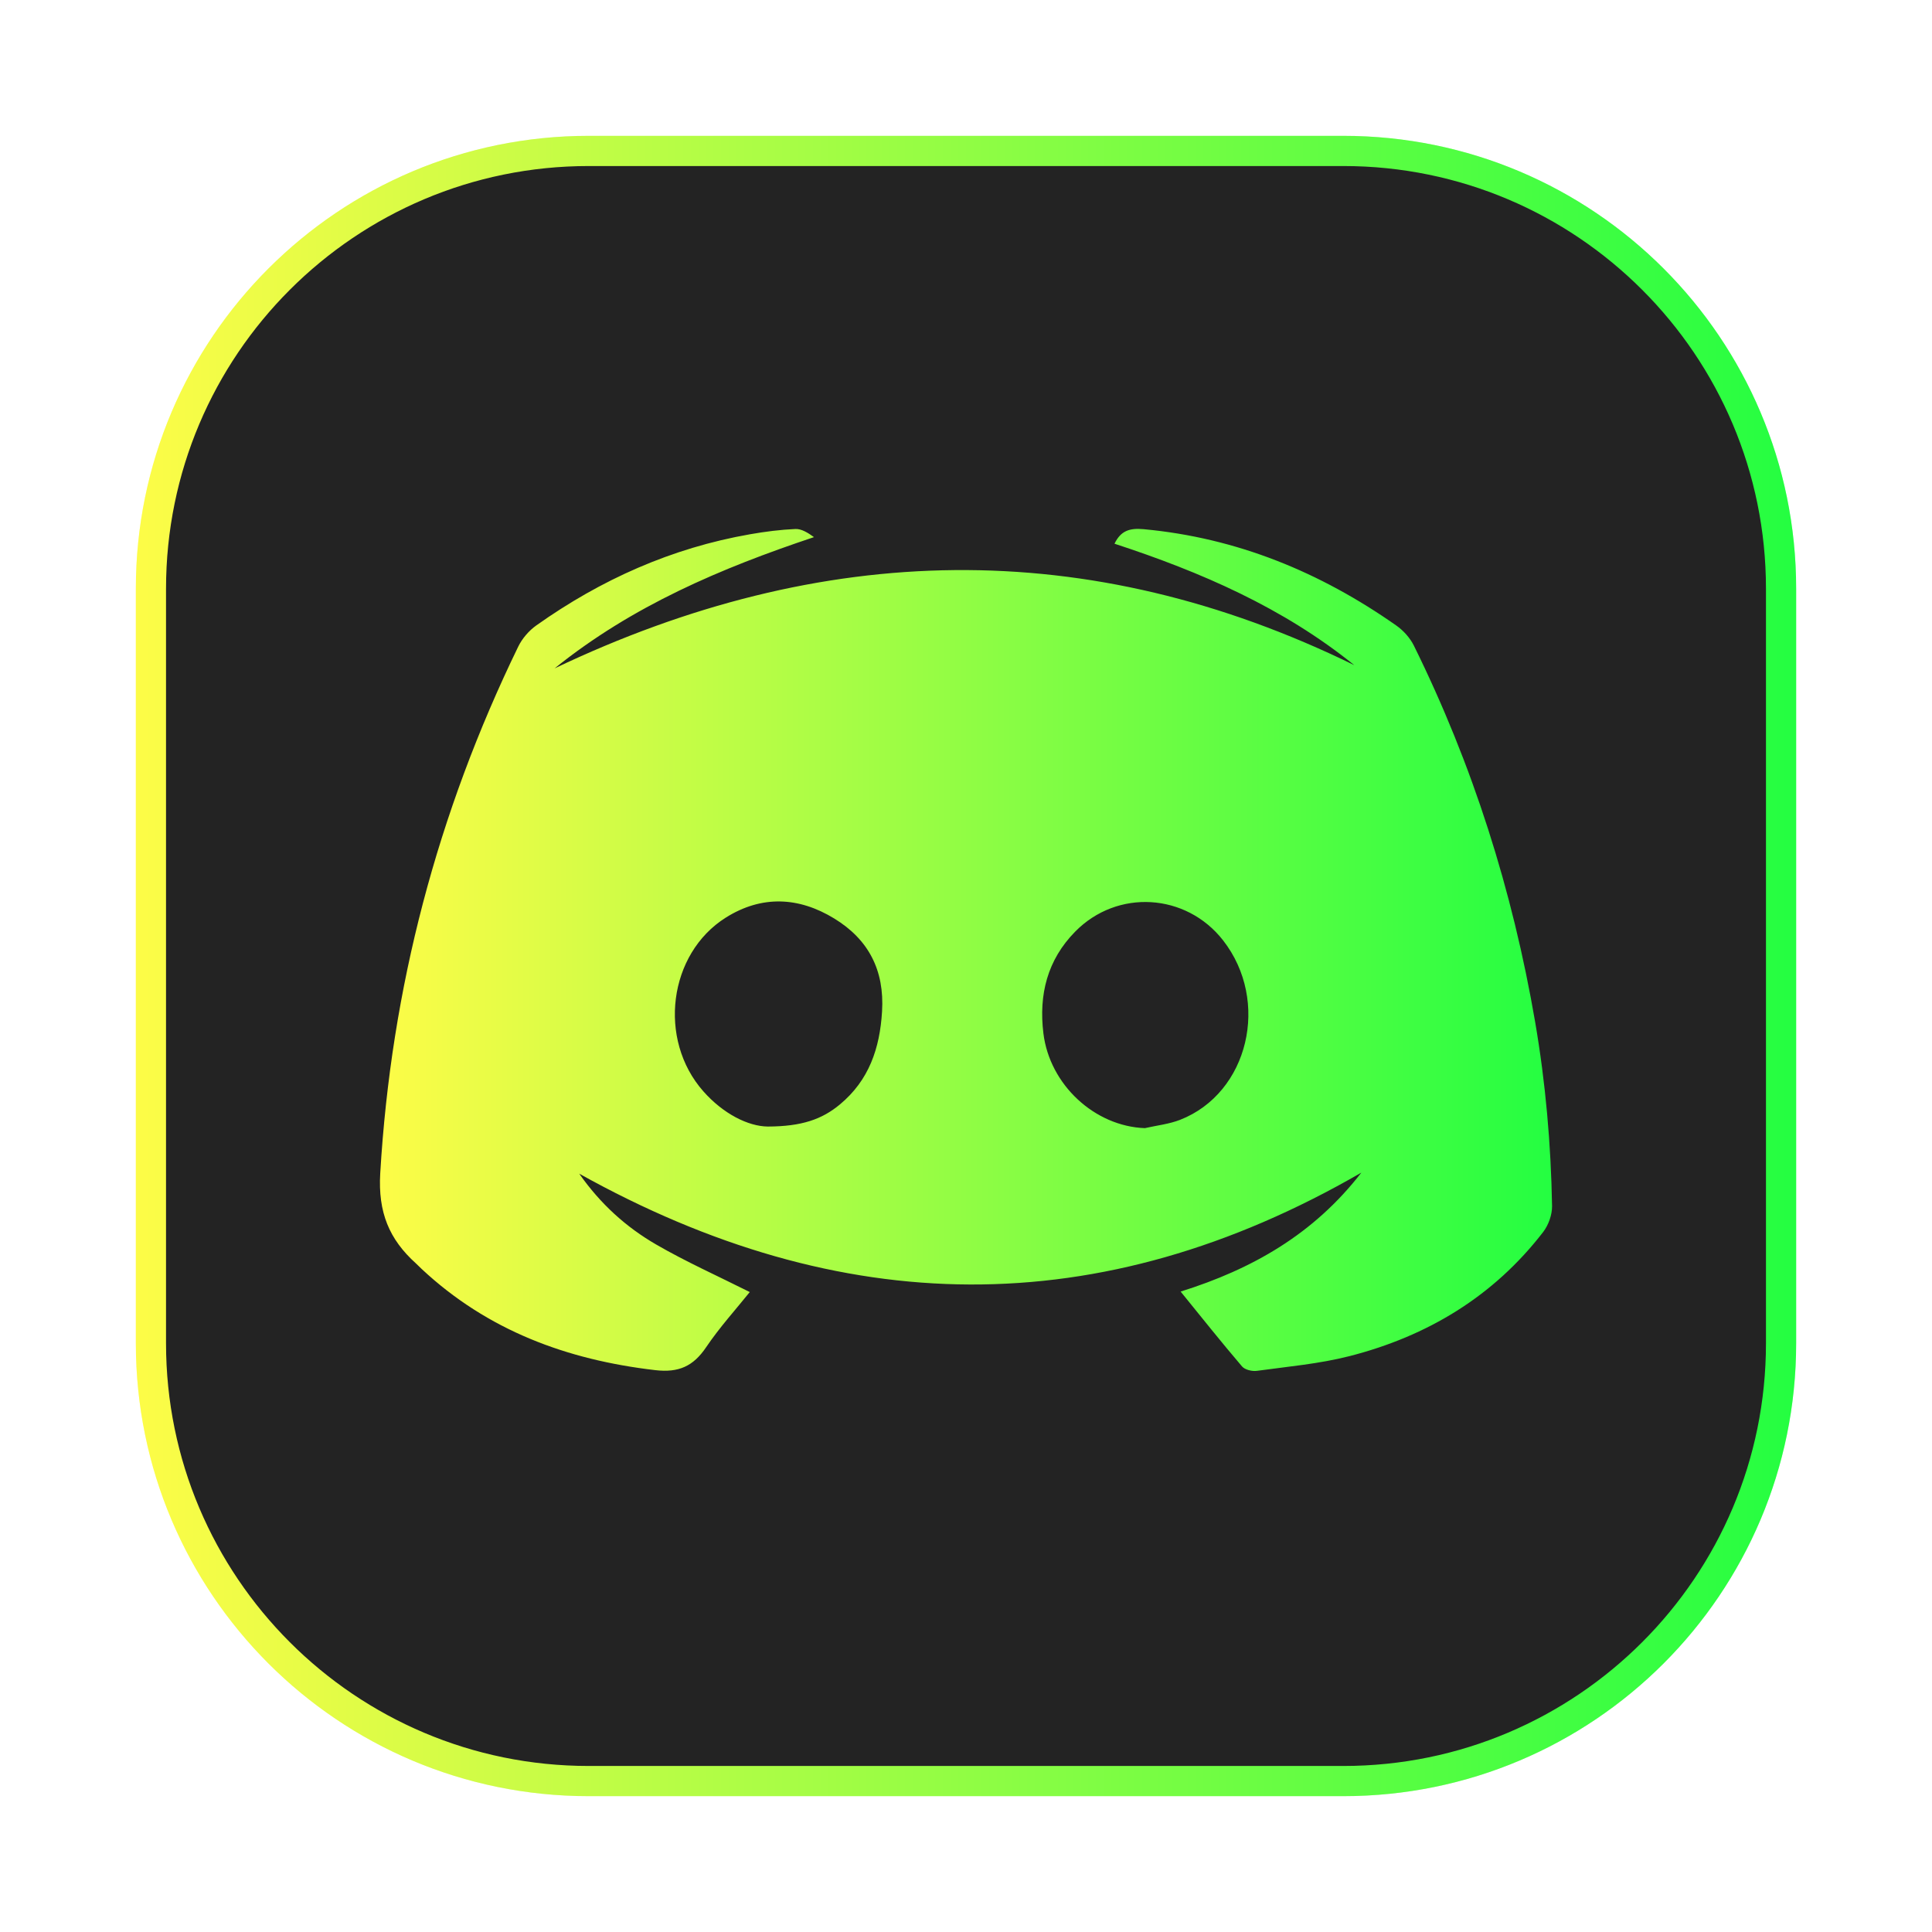 <svg width="64" height="64" viewBox="0 0 64 64" fill="none" xmlns="http://www.w3.org/2000/svg">
<g clip-path="url(#clip0_4_15514)">
<g opacity="0.3" filter="url(#filter0_f_4_15514)">
<path d="M44.5 4.5H19.5C11.216 4.5 4.5 11.216 4.5 19.5V44.5C4.5 52.784 11.216 59.5 19.5 59.5H44.5C52.784 59.5 59.5 52.784 59.5 44.5V19.5C59.5 11.216 52.784 4.5 44.5 4.5Z" fill="url(#paint0_linear_4_15514)"/>
</g>
<path d="M19.5 5H44.5C52.508 5 59 11.492 59 19.5V44.5C59 52.508 52.508 59 44.5 59H19.5C11.492 59 5 52.508 5 44.5V19.5C5 11.492 11.492 5 19.5 5Z" fill="#232323" stroke="url(#paint1_linear_4_15514)"/>
<path d="M39.11 42.785C41.473 42.043 43.511 40.893 45.096 38.845C36.423 43.857 27.844 43.703 19.188 38.88C19.894 39.887 20.745 40.653 21.738 41.227C22.727 41.8 23.778 42.269 24.837 42.801C24.38 43.371 23.838 43.968 23.392 44.628C22.967 45.258 22.485 45.478 21.708 45.388C18.781 45.048 16.15 44.074 13.969 42.037C13.905 41.978 13.846 41.914 13.782 41.856C12.891 41.054 12.519 40.159 12.596 38.864C12.958 32.733 14.488 26.932 17.166 21.422C17.297 21.152 17.521 20.892 17.766 20.718C19.906 19.2 22.252 18.151 24.847 17.698C25.343 17.611 25.845 17.546 26.347 17.524C26.551 17.515 26.761 17.646 26.964 17.793C23.88 18.824 20.949 20.066 18.372 22.141C27.228 17.922 36.033 17.713 44.862 22.034C42.502 20.127 39.774 18.945 36.919 18.011C37.132 17.572 37.43 17.488 37.886 17.53C40.975 17.817 43.733 18.953 46.251 20.719C46.488 20.885 46.708 21.128 46.836 21.386C48.789 25.341 50.106 29.503 50.853 33.85C51.2 35.871 51.378 37.906 51.414 39.952C51.418 40.239 51.296 40.582 51.119 40.812C49.474 42.947 47.281 44.265 44.698 44.925C43.701 45.179 42.661 45.27 41.636 45.411C41.478 45.433 41.238 45.376 41.143 45.264C40.461 44.465 39.806 43.642 39.11 42.785ZM25.43 37.318C26.563 37.316 27.234 37.076 27.823 36.586C28.786 35.786 29.145 34.731 29.219 33.507C29.302 32.138 28.771 31.12 27.633 30.425C26.46 29.709 25.234 29.65 24.046 30.395C22.14 31.591 21.782 34.437 23.299 36.151C23.962 36.902 24.787 37.31 25.43 37.318ZM37.926 37.371C38.316 37.282 38.723 37.239 39.091 37.096C41.362 36.209 42.085 33.16 40.515 31.149C39.291 29.583 37.011 29.442 35.617 30.861C34.694 31.799 34.407 32.947 34.564 34.231C34.772 35.934 36.262 37.311 37.926 37.371Z" fill="url(#paint2_linear_4_15514)"/>
</g>
<defs>
<filter id="filter0_f_4_15514" x="3.263" y="3.263" width="57.475" height="57.475" filterUnits="userSpaceOnUse" color-interpolation-filters="sRGB">
<feFlood flood-opacity="0" result="BackgroundImageFix"/>
<feBlend mode="normal" in="SourceGraphic" in2="BackgroundImageFix" result="shape"/>
<feGaussianBlur stdDeviation="0.619" result="effect1_foregroundBlur_4_15514"/>
</filter>
<linearGradient id="paint0_linear_4_15514" x1="4.5" y1="32" x2="59.5" y2="32" gradientUnits="userSpaceOnUse">
<stop stop-color="#FDFC47"/>
<stop offset="1" stop-color="#24FE41"/>
</linearGradient>
<linearGradient id="paint1_linear_4_15514" x1="4.5" y1="32" x2="59.5" y2="32" gradientUnits="userSpaceOnUse">
<stop stop-color="#FDFC47"/>
<stop offset="1" stop-color="#24FE41"/>
</linearGradient>
<linearGradient id="paint2_linear_4_15514" x1="12.586" y1="31.468" x2="51.414" y2="31.468" gradientUnits="userSpaceOnUse">
<stop stop-color="#FDFC47"/>
<stop offset="1" stop-color="#24FE41"/>
</linearGradient>
<clipPath id="clip0_4_15514">
<rect width="64" height="64" fill="white"/>
</clipPath>
</defs>
</svg>
